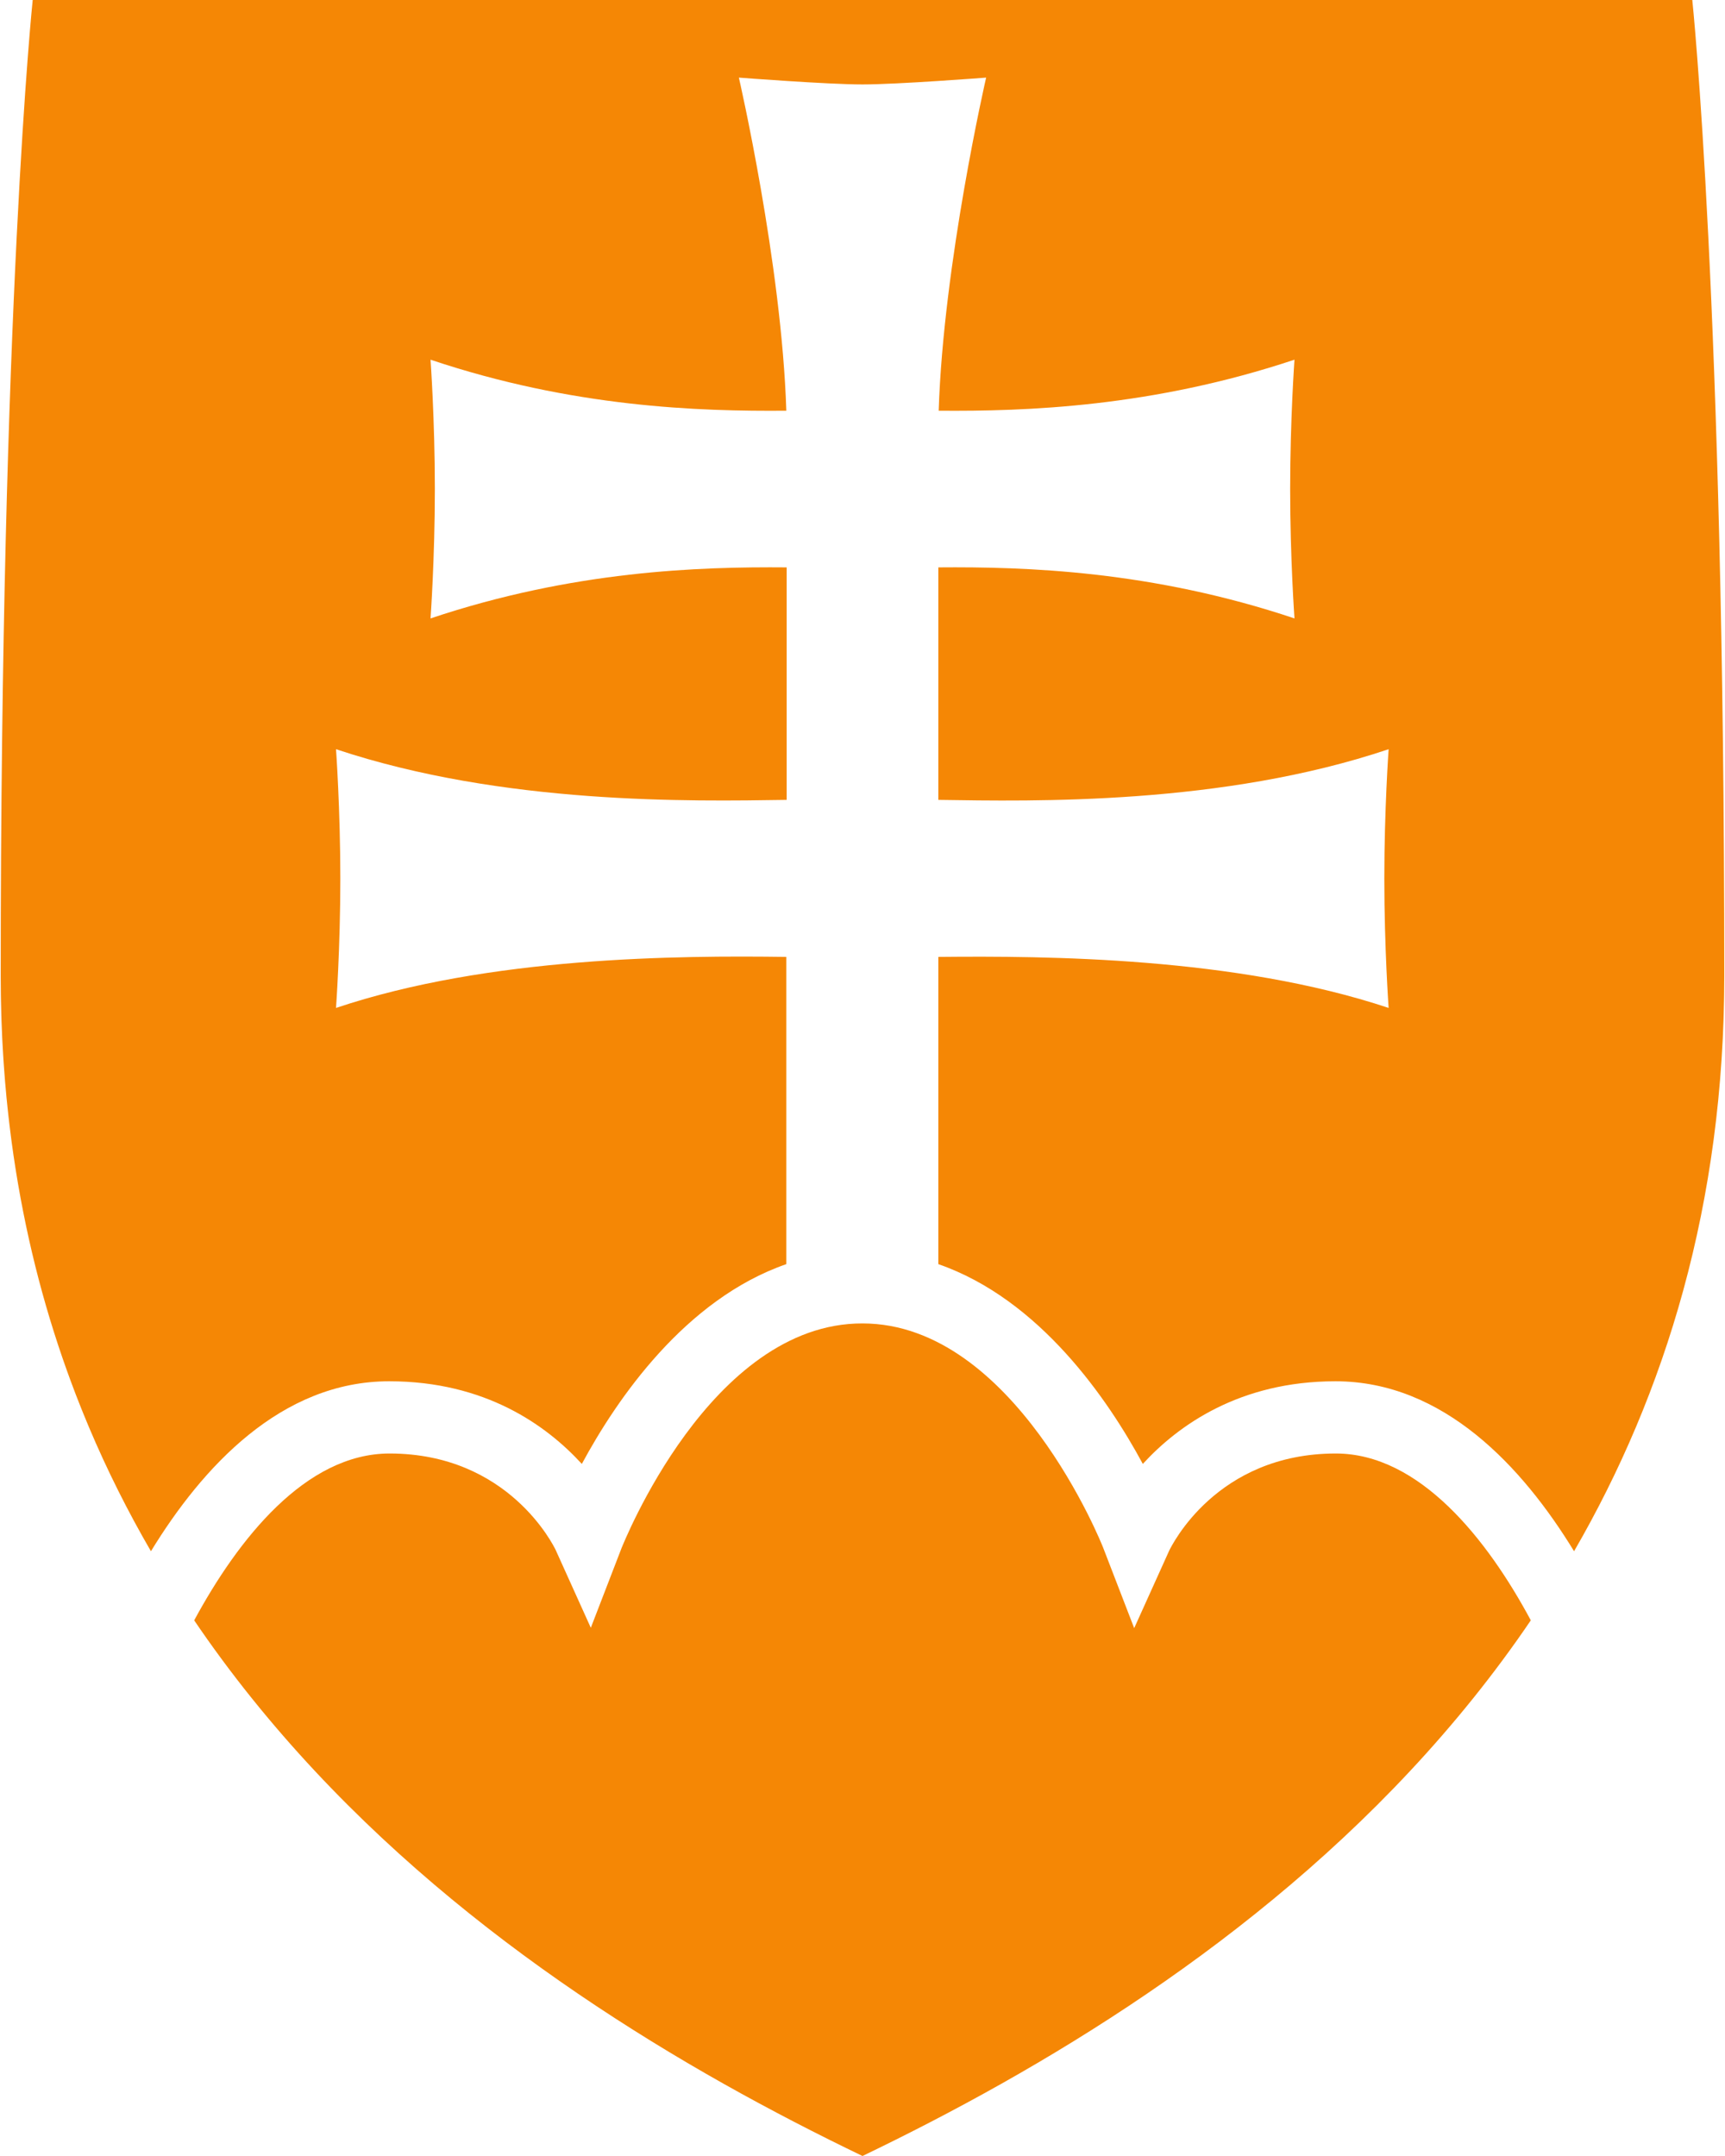 <?xml version="1.0" encoding="utf-8"?>
<!-- Generator: Adobe Illustrator 22.1.0, SVG Export Plug-In . SVG Version: 6.00 Build 0)  -->
<svg version="1.1" id="svg2816" xmlns="http://www.w3.org/2000/svg" xmlns:xlink="http://www.w3.org/1999/xlink" x="0px" y="0px"
	 viewBox="0 0 480 600" style="enable-background:new 0 0 480 600;" xml:space="preserve">
<style type="text/css">
	.st0{clip-path:url(#SVGID_1_);}
	.st1{fill:#F58705;}
</style>
<g id="g2830">
	<g>
		<defs>
			<path id="SVGID_3_" d="M240,600C141.3,552.5,0.2,458.1,0.2,271.5S9.1,0,9.1,0H240h230.9c0,0,8.9,84.9,8.9,271.5
				S338.7,552.5,240,600z"/>
		</defs>
		<clipPath id="SVGID_1_">
			<use xlink:href="#SVGID_3_"  style="overflow:visible;"/>
		</clipPath>
		<g class="st0">
			<path class="st1" d="M108.3,384.4c26.8,0,43.8,12.3,53.6,23c9.7-18,28.7-45.8,56.9-55.6v-85.5c-30.1-0.4-82.7-0.1-125.3,14.2
				c0,0,1.2-16.6,1.2-36c0-19.3-1.2-36-1.2-36C140,224,192.2,223,218.9,222.6v-64.7c-24.4-0.2-59.4,0.9-99.1,14.2
				c0,0,1.2-16.6,1.2-36c0-19.4-1.2-36-1.2-36c39.6,13.3,74.7,14.4,99,14.2c-1.3-41-13.2-92.7-13.2-92.7s24.6,1.9,34.4,1.9
				c9.8,0,34.4-1.9,34.4-1.9s-11.9,51.7-13.2,92.7c24.3,0.2,59.4-1,99-14.2c0,0-1.2,16.6-1.2,36c0,19.4,1.2,36,1.2,36
				c-39.7-13.3-74.8-14.4-99.1-14.2v64.7c26.7,0.4,78.9,1.5,125.3-14.1c0,0-1.2,16.6-1.2,36c0,19.4,1.2,36,1.2,36
				c-42.6-14.2-95.2-14.5-125.3-14.2v85.5c28.2,9.8,47.2,37.6,56.9,55.6c9.8-10.7,26.9-23,53.6-23c30.1,0,52.1,23.9,66.4,47.3
				c25.4-43.9,41.8-96.7,41.8-160.2C479.8,84.9,470.9,0,470.9,0H240H9.1c0,0-8.9,84.9-8.9,271.5C0.2,335,16.5,387.8,42,431.7
				C56.3,408.3,78.2,384.4,108.3,384.4z"/>
			<path class="st1" d="M173,430.7l-8.6,22.3l-9.8-21.7c-0.5-1-13-26.8-46.2-26.8c-23.4,0-42.2,23.9-54.4,46.5
				c50.1,73.9,125.9,120.2,186,149.1c60.1-28.9,135.9-75.2,186-149.1c-12.1-22.6-31-46.5-54.3-46.5c-33.3,0-45.7,25.8-46.3,26.9
				l-9.8,21.7l-8.6-22.3c-0.2-0.6-24.8-62.5-67-62.5C197.6,368.2,173.3,430.1,173,430.7z"/>
		</g>
	</g>
</g>
</svg>
